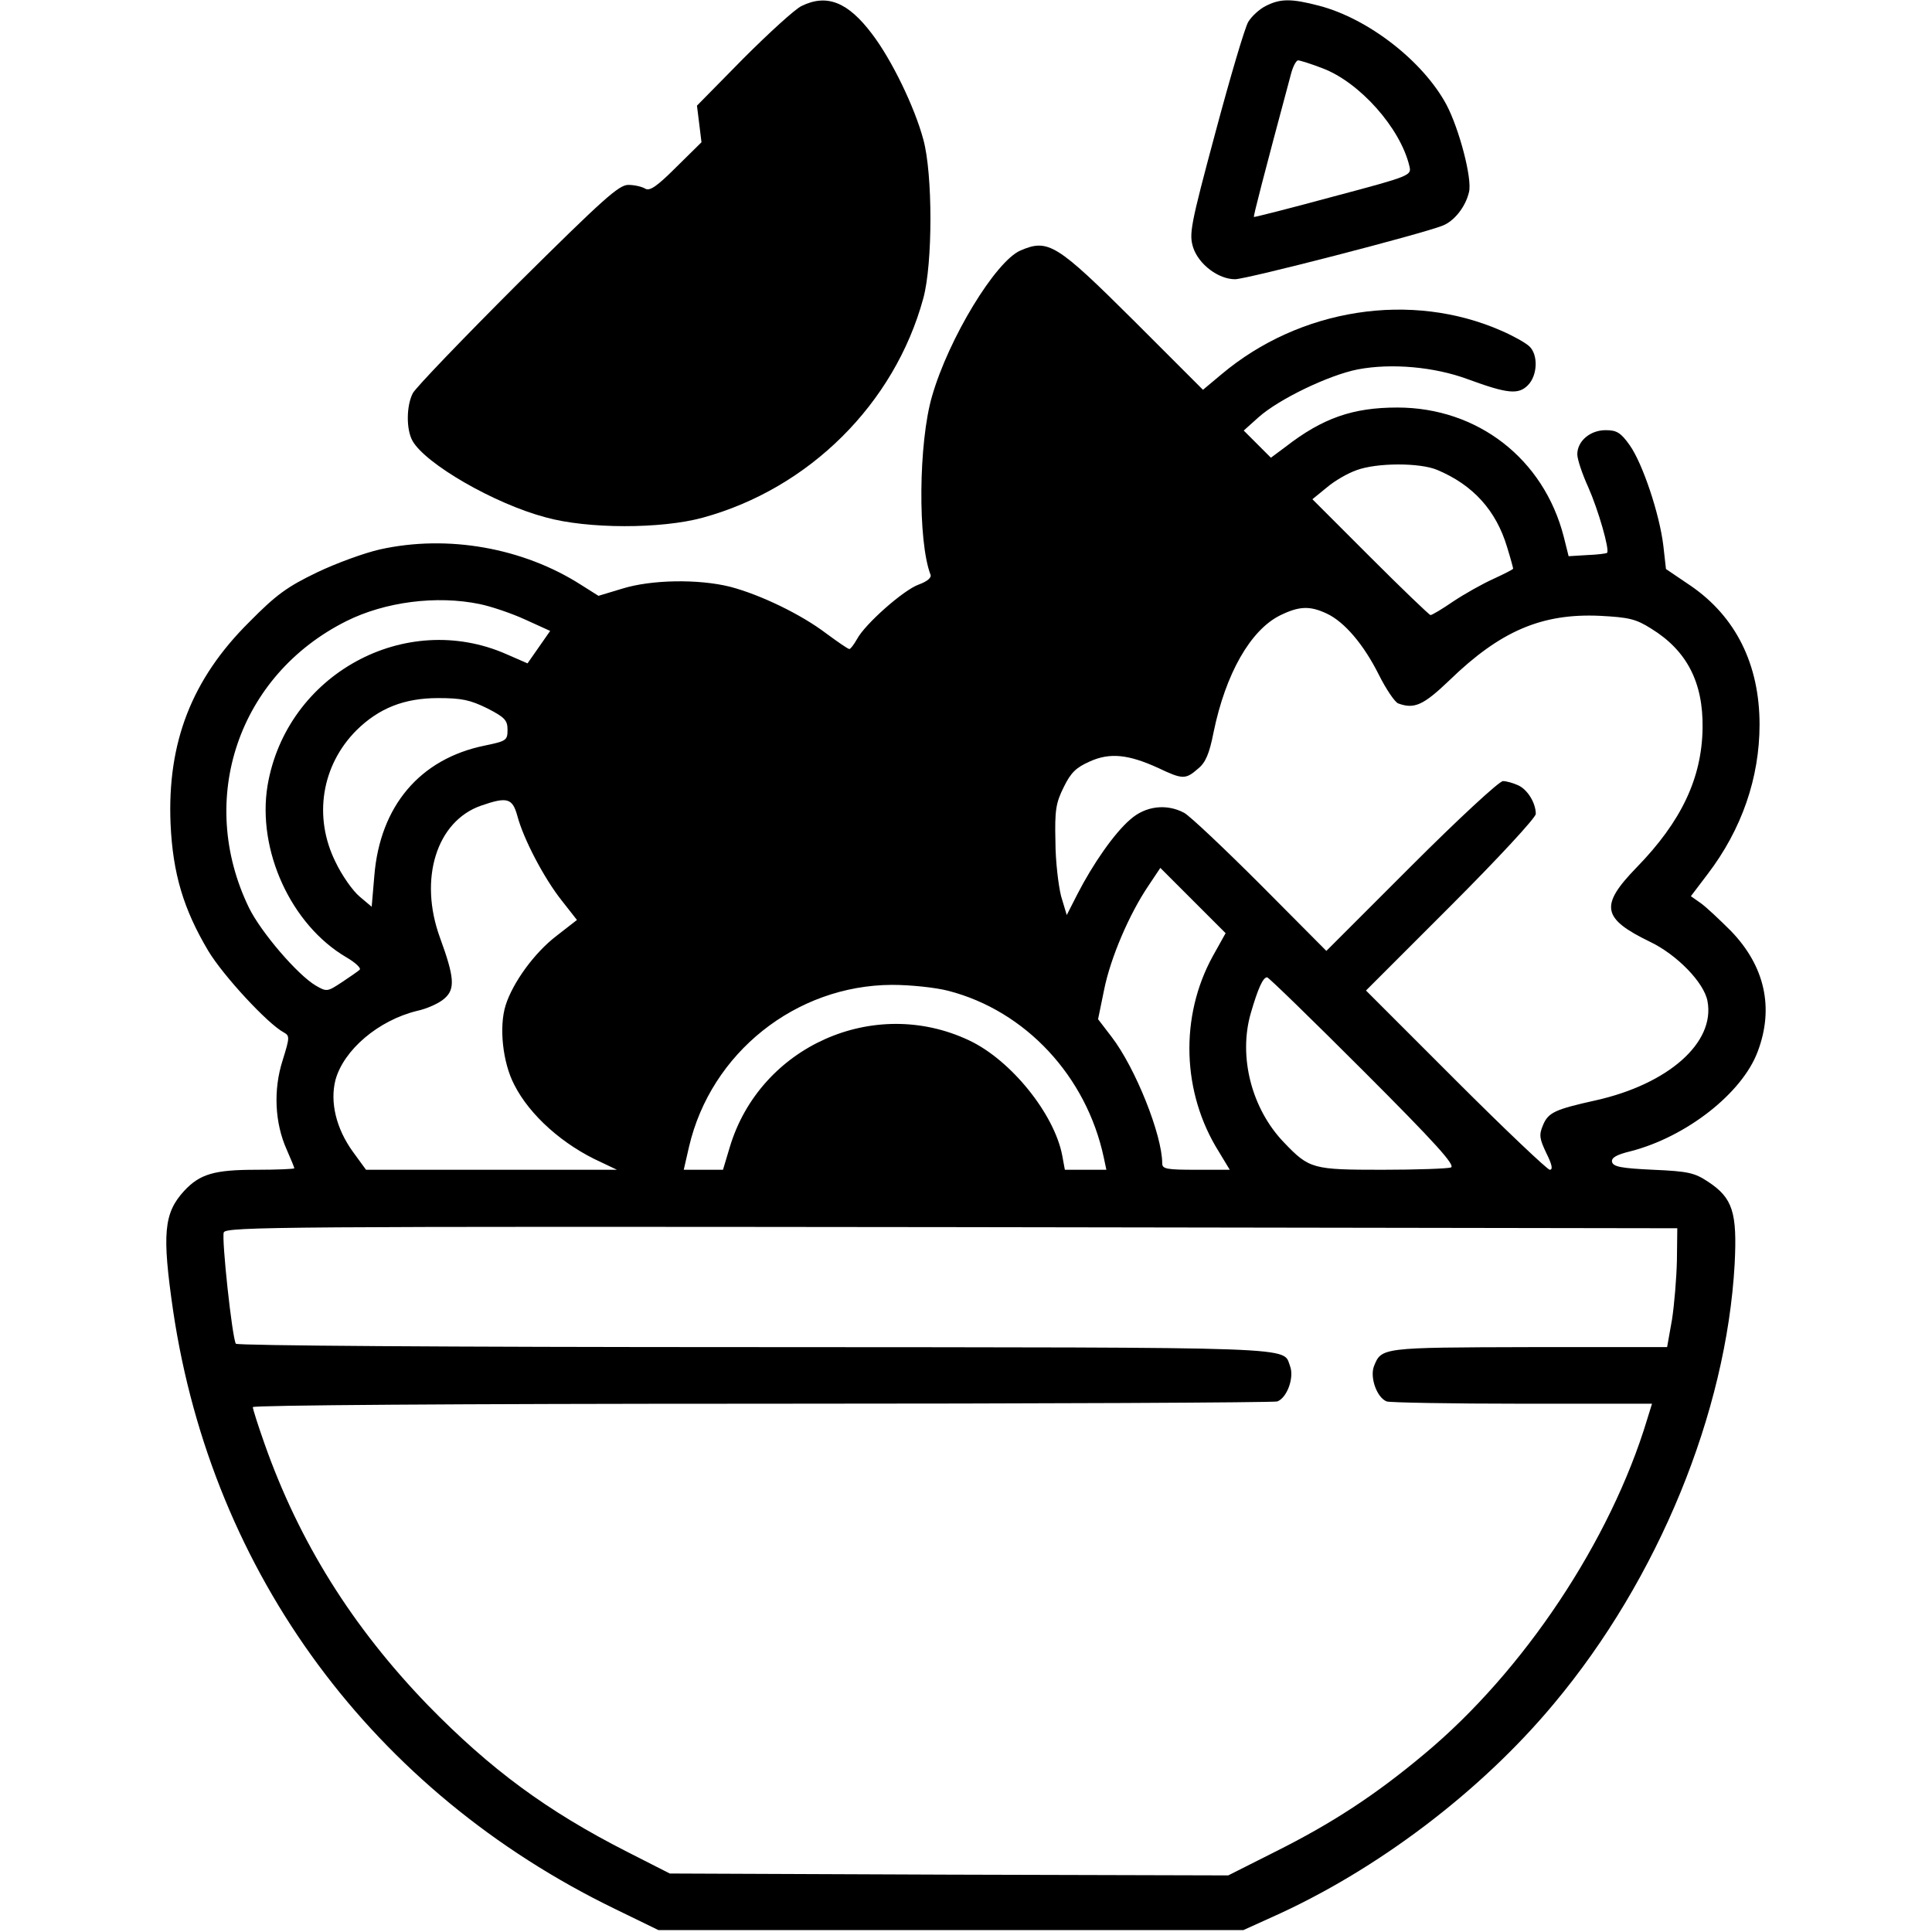 <?xml version="1.0" standalone="no"?>
<!DOCTYPE svg PUBLIC "-//W3C//DTD SVG 20010904//EN"
 "http://www.w3.org/TR/2001/REC-SVG-20010904/DTD/svg10.dtd">
<svg version="1.0" xmlns="http://www.w3.org/2000/svg"
 width="512pt" height="512pt" viewBox="0 0 512 512"
 preserveAspectRatio="xMidYMid meet">
<g transform="translate(0,512) scale(0.1,-0.1)"
fill="#000000" stroke="none">
<path d="M2124 5104 c-17 -8 -86 -71 -154 -139 l-123 -125 6 -48 6 -49 -67
-66 c-51 -51 -70 -64 -82 -57 -8 5 -28 10 -45 10 -25 0 -66 -37 -293 -262
-145 -145 -270 -275 -278 -290 -17 -33 -18 -95 -1 -126 34 -61 217 -167 353
-203 111 -31 306 -31 416 -1 282 77 509 302 585 582 25 92 25 329 0 420 -23
86 -84 212 -136 280 -64 85 -120 107 -187 74z"/>
<path d="M3354 5104 c-16 -8 -37 -27 -46 -42 -9 -15 -48 -147 -87 -293 -67
-249 -70 -269 -59 -305 15 -45 67 -84 111 -84 30 0 495 120 550 142 31 12 61
50 70 89 9 35 -26 168 -60 232 -62 115 -207 228 -338 262 -73 19 -102 19 -141
-1z m151 -165 c98 -37 206 -158 230 -259 6 -25 5 -26 -202 -81 -114 -31 -209
-55 -210 -54 -2 1 25 106 98 378 5 20 14 37 19 37 5 0 34 -9 65 -21z"/>
<path d="M2704 4456 c-66 -29 -190 -233 -234 -386 -36 -123 -38 -385 -4 -473
3 -8 -9 -18 -31 -26 -40 -14 -143 -105 -164 -145 -8 -14 -17 -26 -20 -26 -4 0
-31 19 -61 41 -67 51 -175 103 -255 124 -84 21 -209 19 -286 -5 l-63 -19 -46
29 c-153 98 -353 134 -533 94 -40 -9 -115 -36 -167 -61 -79 -38 -108 -59 -180
-132 -152 -151 -217 -319 -208 -534 6 -132 34 -226 100 -337 39 -65 157 -193
200 -216 16 -9 16 -13 -3 -74 -25 -78 -21 -166 11 -237 11 -25 20 -47 20 -49
0 -2 -45 -4 -100 -4 -112 0 -150 -11 -192 -56 -54 -59 -59 -113 -29 -319 104
-697 530 -1273 1171 -1584 l115 -56 775 0 775 0 75 34 c278 124 554 333 748
566 277 331 457 772 479 1165 7 137 -5 175 -70 218 -36 24 -53 28 -146 32 -85
4 -106 8 -109 21 -2 11 12 19 49 28 148 38 296 154 337 264 44 116 19 227 -71
320 -29 29 -64 62 -79 73 l-27 19 44 58 c91 119 138 256 138 397 0 159 -63
286 -183 368 l-65 44 -7 62 c-10 84 -55 218 -89 266 -24 34 -35 40 -64 40 -41
0 -75 -29 -75 -64 0 -13 13 -52 29 -87 27 -61 57 -166 50 -174 -2 -2 -26 -5
-53 -6 l-49 -3 -13 52 c-53 206 -228 342 -441 342 -118 0 -198 -28 -296 -104
l-39 -29 -36 36 -36 36 39 35 c55 49 187 112 263 127 89 17 203 7 292 -26 106
-39 134 -41 159 -16 26 26 28 82 3 104 -10 9 -42 27 -72 40 -240 106 -535 60
-743 -115 l-49 -41 -181 181 c-207 206 -229 220 -303 188z m1104 -581 c96 -40
157 -108 186 -205 9 -29 16 -55 16 -57 0 -2 -24 -14 -52 -27 -29 -13 -77 -40
-107 -60 -29 -20 -56 -36 -60 -36 -3 0 -75 69 -160 154 l-153 153 38 31 c21
18 56 38 79 46 54 20 167 20 213 1z m-2536 -356 c29 -6 83 -24 120 -41 l66
-30 -30 -43 -30 -43 -55 24 c-269 119 -584 -53 -634 -348 -28 -171 62 -369
209 -455 24 -14 40 -29 35 -33 -4 -4 -26 -19 -47 -33 -38 -25 -40 -26 -69 -9
-48 28 -145 141 -177 206 -140 288 -28 617 258 760 102 51 239 69 354 45z
m2244 -25 c47 -22 98 -82 138 -162 19 -38 42 -72 51 -76 43 -16 67 -5 136 61
135 131 245 178 399 171 76 -4 95 -8 136 -34 94 -58 138 -142 136 -264 -2
-132 -56 -247 -175 -369 -98 -101 -92 -135 36 -197 71 -34 143 -108 152 -157
21 -110 -104 -220 -296 -263 -108 -24 -126 -32 -140 -66 -11 -26 -9 -36 9 -74
15 -30 18 -44 9 -44 -6 0 -119 107 -249 237 l-238 238 225 225 c124 124 225
233 225 243 0 29 -22 65 -47 76 -13 6 -31 11 -40 11 -10 0 -119 -101 -243
-225 l-225 -225 -175 176 c-96 96 -187 182 -202 190 -47 25 -103 18 -143 -18
-42 -36 -99 -118 -140 -198 l-28 -55 -15 50 c-7 28 -15 93 -15 145 -2 82 1
102 22 144 19 39 33 52 69 68 53 24 102 19 181 -17 65 -31 73 -31 106 -2 20
16 30 40 41 96 32 156 98 271 176 310 51 25 79 26 124 5z m-2225 -251 c47 -24
54 -32 54 -57 0 -28 -3 -30 -61 -42 -171 -35 -277 -160 -292 -345 l-7 -82 -32
27 c-18 15 -47 56 -64 92 -59 119 -37 256 56 349 59 58 126 85 216 85 63 0 85
-5 130 -27z m80 -285 c16 -61 71 -166 118 -225 l40 -51 -54 -42 c-59 -45 -116
-124 -135 -184 -18 -57 -8 -152 23 -211 41 -81 130 -160 230 -205 l42 -20
-332 0 -333 0 -35 48 c-44 61 -61 131 -46 190 22 80 114 158 216 183 28 6 60
21 73 33 29 25 26 57 -12 161 -57 156 -9 309 109 350 69 24 83 20 96 -27z
m1843 -372 c-88 -160 -82 -362 16 -518 l29 -48 -89 0 c-78 0 -90 2 -90 17 0
75 -71 253 -134 335 l-36 47 16 78 c17 85 67 201 117 275 l32 48 87 -87 86
-86 -34 -61z m400 -305 c191 -191 244 -250 231 -255 -9 -3 -91 -6 -181 -6
-185 0 -194 2 -261 72 -86 89 -122 228 -88 344 19 65 32 94 43 94 4 0 119
-112 256 -249z m-1100 213 c204 -53 365 -226 411 -441 l7 -33 -55 0 -55 0 -7
38 c-21 110 -136 253 -247 305 -252 119 -554 -16 -634 -283 l-18 -60 -52 0
-52 0 14 61 c58 249 283 428 538 429 49 0 116 -7 150 -16z m1930 -714 c-1 -47
-7 -118 -13 -157 l-13 -73 -366 0 c-392 -1 -391 -1 -411 -51 -11 -30 8 -83 34
-93 9 -3 171 -6 360 -6 l343 0 -13 -42 c-97 -321 -327 -667 -590 -886 -130
-109 -245 -184 -395 -259 l-125 -63 -740 2 -740 3 -114 58 c-212 108 -361 218
-527 388 -200 207 -341 432 -433 693 -17 48 -31 92 -31 97 0 5 534 9 1349 9
742 0 1357 3 1366 6 26 10 45 63 34 93 -21 53 58 50 -1416 51 -824 0 -1374 4
-1378 9 -10 17 -38 278 -32 295 6 15 152 16 1929 14 l1923 -3 -1 -85z"/>
</g>
</svg>
